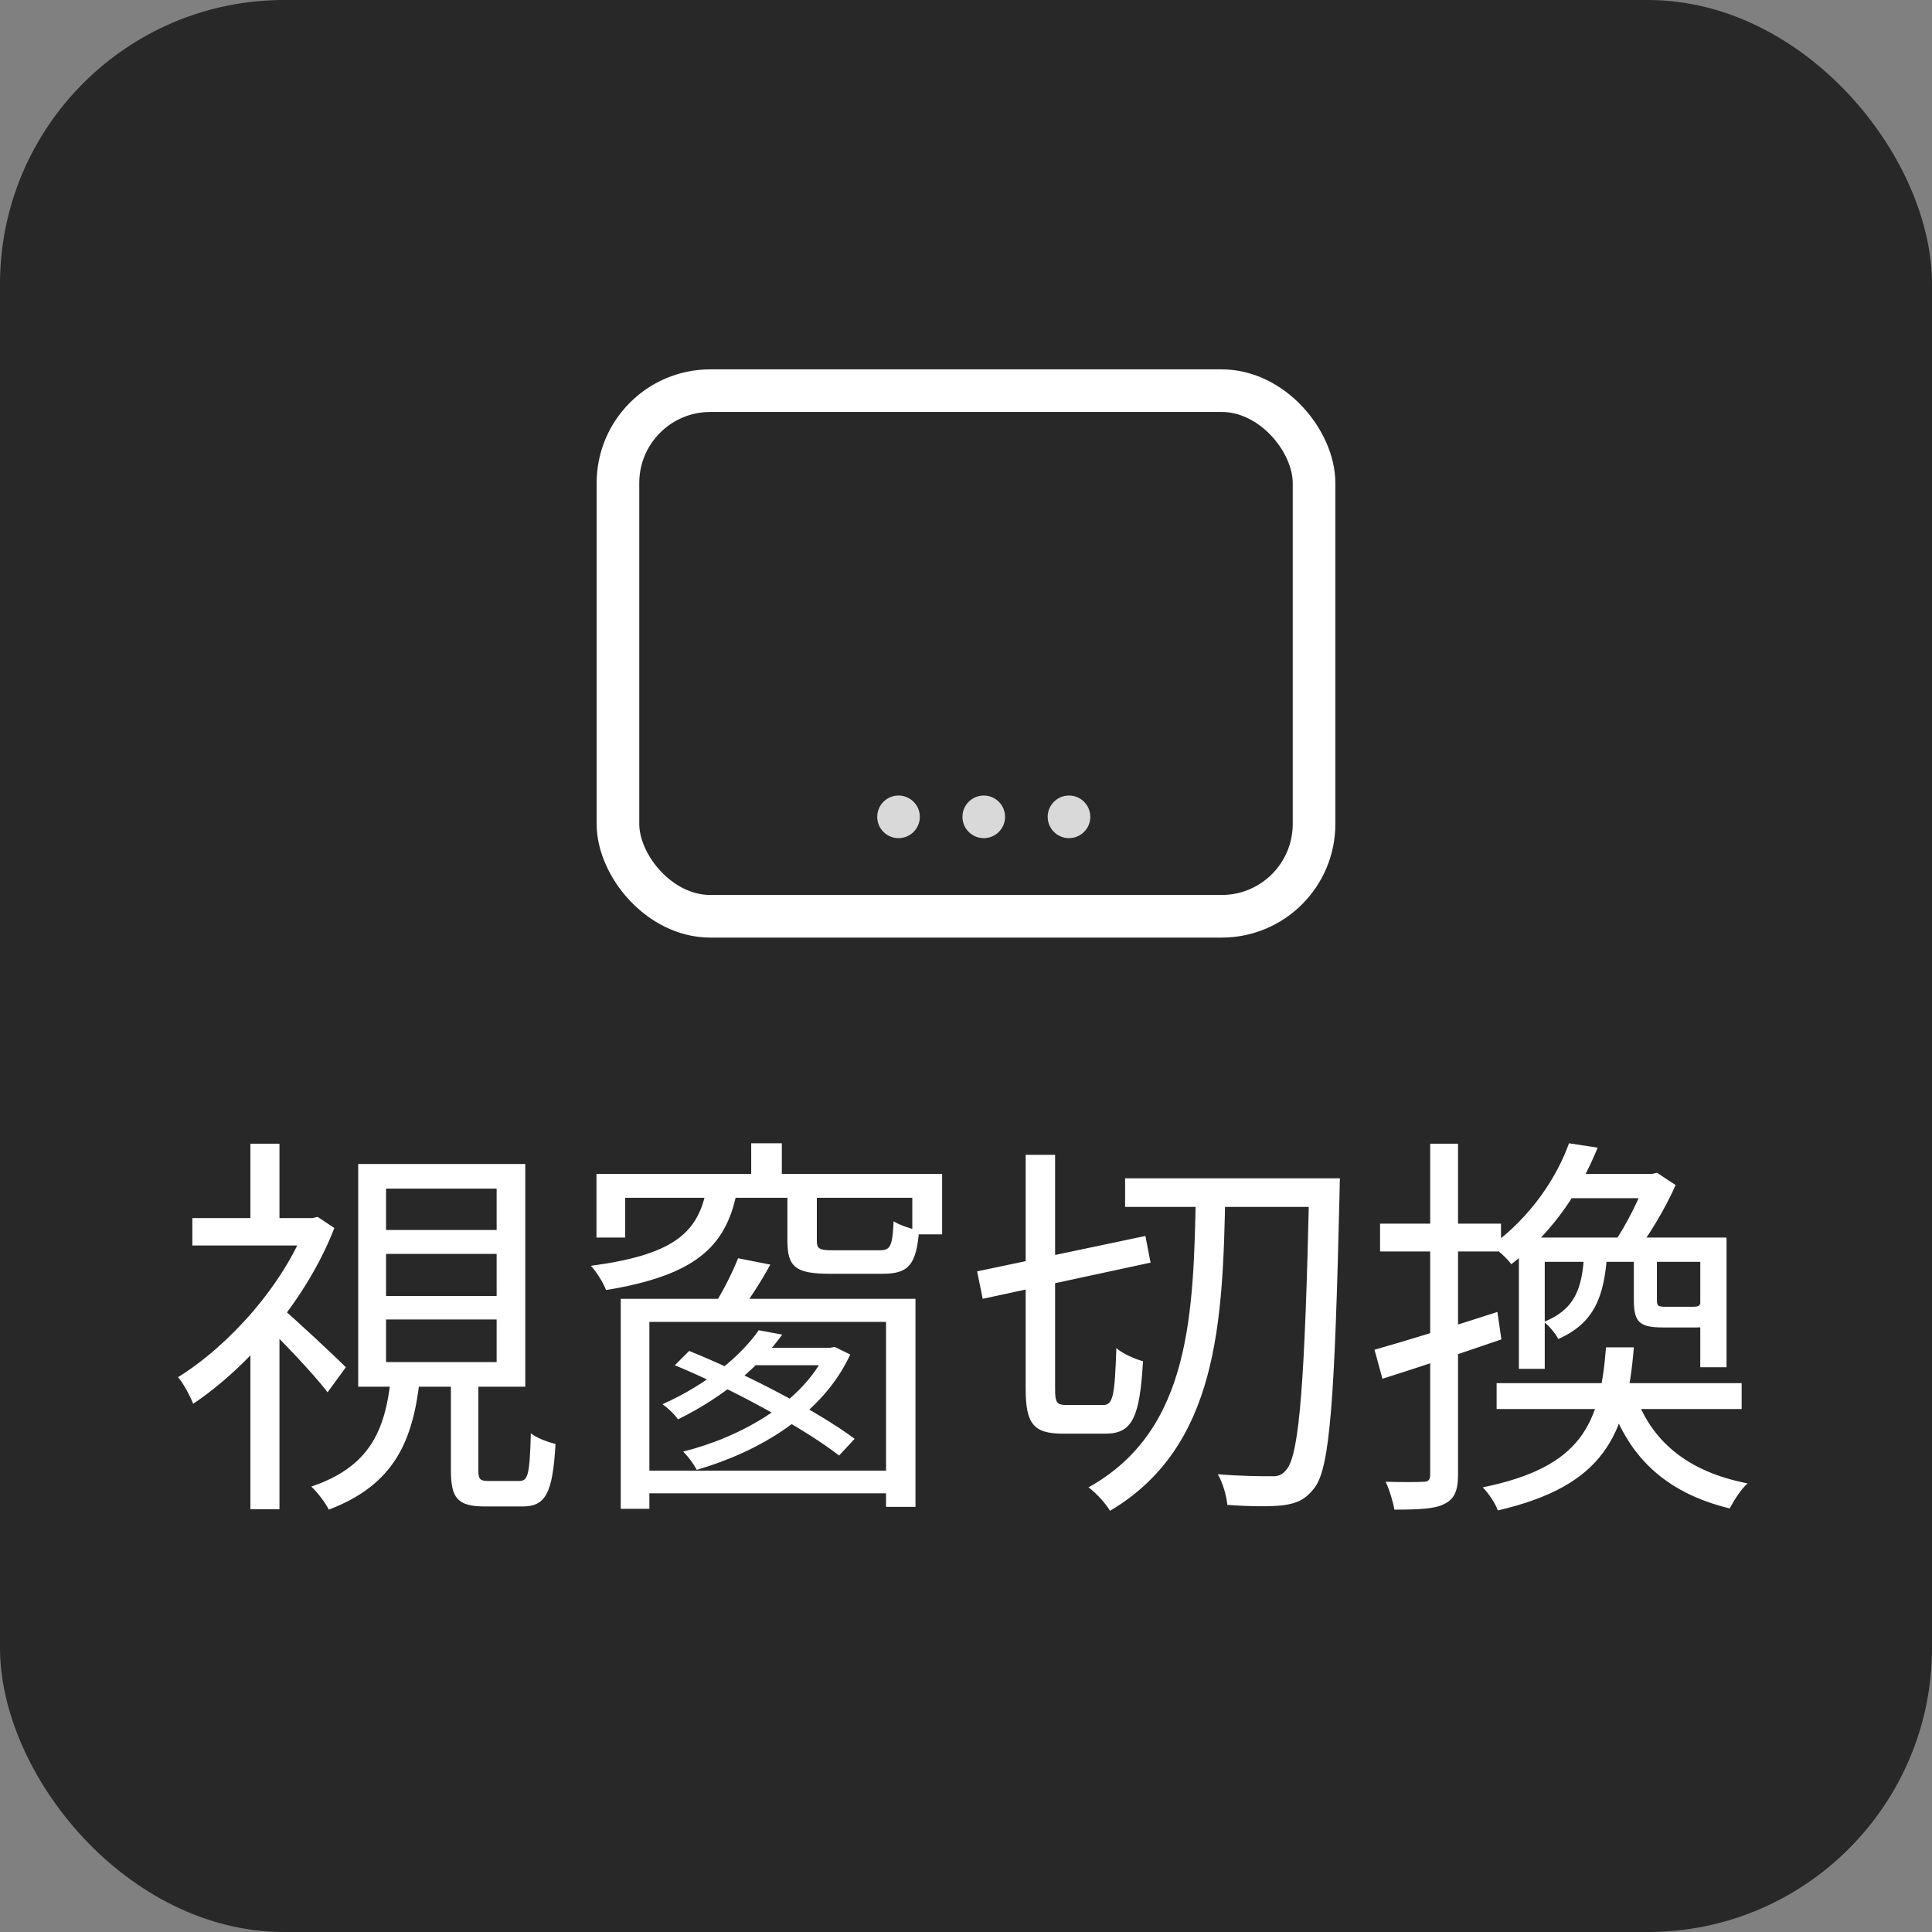 <svg width="68" height="68" viewBox="0 0 68 68" fill="none" xmlns="http://www.w3.org/2000/svg">
<rect x="0" y="0" width="68" height="68" fill="#808080" stroke="none"/>
<g clip-path="url(#clip0_391_2214)">
<rect width="68" height="68" rx="10" fill="#1E1E1E" fill-opacity="0.9"/>
<circle cx="31.625" cy="28.75" r="0.75" fill="#D9D9D9"/>
<circle cx="34.625" cy="28.75" r="0.75" fill="#D9D9D9"/>
<circle cx="37.625" cy="28.75" r="0.75" fill="#D9D9D9"/>
<rect x="21.75" y="13.75" width="24.5" height="18.5" rx="3.25" stroke="white" stroke-width="1.5"/>
<path d="M15.87 48.542V51.734C15.87 52.728 16.094 53.022 17.074 53.022C17.27 53.022 18.18 53.022 18.39 53.022C19.188 53.022 19.454 52.588 19.552 50.824C19.286 50.754 18.88 50.614 18.684 50.446C18.642 51.93 18.586 52.126 18.264 52.126C18.082 52.126 17.354 52.126 17.214 52.126C16.892 52.126 16.836 52.07 16.836 51.734V48.542H15.87ZM13.588 44.132H17.48V45.616H13.588V44.132ZM13.588 46.442H17.48V47.94H13.588V46.442ZM13.588 41.836H17.48V43.292H13.588V41.836ZM12.608 40.968V48.808H18.488V40.968H12.608ZM13.756 48.514C13.56 50.306 13.042 51.622 10.956 52.322C11.166 52.518 11.46 52.896 11.572 53.134C13.896 52.252 14.54 50.698 14.778 48.514H13.756ZM6.77 42.872V43.838H11.138V42.872H6.77ZM8.814 47.058V53.12H9.836V45.826L8.814 47.058ZM8.814 40.254V43.348H9.836V40.254H8.814ZM9.836 45.966L9.22 46.526C9.78 47.03 11.054 48.374 11.53 49.004L12.174 48.122C11.81 47.758 10.284 46.33 9.836 45.966ZM10.788 42.872V43.096C9.976 45.224 8.072 47.352 6.266 48.472C6.434 48.654 6.7 49.144 6.798 49.41C8.716 48.122 10.774 45.784 11.768 43.222L11.18 42.83L10.998 42.872H10.788ZM21.848 45.714V53.106H22.856V46.526H31.186V53.036H32.222V45.714H21.848ZM25.978 44.286C25.782 44.79 25.418 45.504 25.11 45.98L26.02 46.218C26.342 45.784 26.762 45.154 27.112 44.51L25.978 44.286ZM22.478 51.762V52.56H31.578V51.762H22.478ZM29.072 47.436V47.59C28.26 49.354 26.076 50.586 24.046 51.09C24.214 51.258 24.424 51.538 24.522 51.734C26.692 51.104 28.946 49.802 29.926 47.674L29.38 47.408L29.226 47.436H29.072ZM26.706 46.82C26.09 47.702 24.914 48.71 23.318 49.424C23.5 49.55 23.738 49.774 23.864 49.956C25.544 49.13 26.748 48.052 27.532 46.974L26.706 46.82ZM26.51 47.436L25.992 48.052H29.352V47.436H26.51ZM23.752 48.052C25.782 48.892 28.288 50.264 29.534 51.23L30.08 50.642C28.792 49.676 26.272 48.36 24.256 47.548L23.752 48.052ZM26.44 40.24V41.822H27.518V40.24H26.44ZM24.83 42.018C24.508 43.418 23.654 44.174 20.798 44.552C20.994 44.762 21.246 45.168 21.33 45.406C24.48 44.888 25.53 43.88 25.922 42.018H24.83ZM27.714 41.948V43.67C27.714 44.594 28.008 44.832 29.198 44.832C29.436 44.832 30.822 44.832 31.074 44.832C31.97 44.832 32.25 44.524 32.348 43.32C32.068 43.25 31.662 43.124 31.452 42.984C31.41 43.88 31.34 44.006 30.948 44.006C30.654 44.006 29.534 44.006 29.31 44.006C28.834 44.006 28.75 43.95 28.75 43.67V41.948H27.714ZM20.994 41.318V43.558H22.002V42.158H32.11V43.446H33.16V41.318H20.994ZM39.6 41.472V42.48H46.53V41.472H39.6ZM46.082 41.472V41.752C45.928 48.668 45.732 51.188 45.284 51.72C45.13 51.916 44.99 51.972 44.724 51.958C44.416 51.958 43.674 51.958 42.862 51.888C43.044 52.196 43.17 52.658 43.198 52.966C43.94 53.022 44.71 53.036 45.172 52.98C45.648 52.91 45.956 52.784 46.278 52.35C46.81 51.636 46.978 49.256 47.146 42.074C47.146 41.92 47.16 41.472 47.16 41.472H46.082ZM34.392 44.748L34.588 45.714L40.496 44.44L40.314 43.502L34.392 44.748ZM36.1 40.646V48.864C36.1 50.11 36.366 50.46 37.416 50.46C37.626 50.46 38.676 50.46 38.914 50.46C39.866 50.46 40.118 49.858 40.23 47.912C39.936 47.828 39.516 47.646 39.292 47.45C39.236 49.102 39.18 49.452 38.83 49.452C38.592 49.452 37.738 49.452 37.57 49.452C37.192 49.452 37.136 49.382 37.136 48.878V40.646H36.1ZM42.092 41.92C42.008 46.19 41.938 50.334 38.312 52.35C38.578 52.546 38.914 52.91 39.068 53.176C42.876 50.922 43.044 46.526 43.128 41.92H42.092ZM55.224 40.24C54.804 41.416 53.894 42.83 52.48 43.852C52.704 43.978 53.026 44.272 53.194 44.496C54.734 43.32 55.658 41.808 56.232 40.394L55.224 40.24ZM55.28 41.318L54.762 42.172H58.29V41.318H55.28ZM55.756 44.104C55.7 45.364 55.42 46.092 54.342 46.526C54.51 46.652 54.748 46.932 54.846 47.128C56.12 46.568 56.47 45.63 56.568 44.104H55.756ZM57.506 44.132V45.742C57.506 46.54 57.702 46.722 58.542 46.722C58.696 46.722 59.536 46.722 59.704 46.722C60.222 46.722 60.474 46.568 60.558 46.162C60.32 46.12 59.998 46.022 59.83 45.896C59.816 45.966 59.76 45.994 59.564 45.994C59.396 45.994 58.766 45.994 58.64 45.994C58.346 45.994 58.318 45.966 58.318 45.742V44.132H57.506ZM52.676 48.682V49.592H61.3V48.682H52.676ZM57.52 48.99L56.596 49.116C57.24 51.23 58.584 52.532 60.88 53.092C61.02 52.826 61.272 52.42 61.51 52.21C59.396 51.804 58.08 50.712 57.52 48.99ZM54.37 43.558H53.46V48.178H54.37V44.412H60.124V43.558H54.37ZM59.844 43.558V48.122H60.768V43.558H59.844ZM57.94 41.318V41.514C57.716 42.158 57.226 43.152 56.806 43.74C57.016 43.852 57.338 44.034 57.52 44.174C57.996 43.544 58.612 42.55 58.976 41.71L58.318 41.276L58.15 41.318H57.94ZM56.526 47.422C56.316 50.11 55.686 51.636 52.186 52.35C52.382 52.546 52.634 52.91 52.718 53.162C56.47 52.294 57.254 50.516 57.506 47.422H56.526ZM48.378 47.506L48.658 48.528C49.848 48.15 51.388 47.646 52.844 47.142L52.704 46.176C51.108 46.694 49.47 47.198 48.378 47.506ZM48.574 43.068V44.048H52.83V43.068H48.574ZM50.338 40.254V51.902C50.338 52.112 50.254 52.154 50.086 52.154C49.918 52.168 49.386 52.168 48.77 52.154C48.91 52.448 49.036 52.882 49.078 53.134C49.96 53.134 50.506 53.106 50.828 52.938C51.178 52.77 51.318 52.49 51.318 51.902V40.254H50.338Z" fill="white"/>
</g>
<defs>
<clipPath id="clip0_391_2214">
<rect width="68" height="68" fill="white"/>
</clipPath>
</defs>
</svg>
